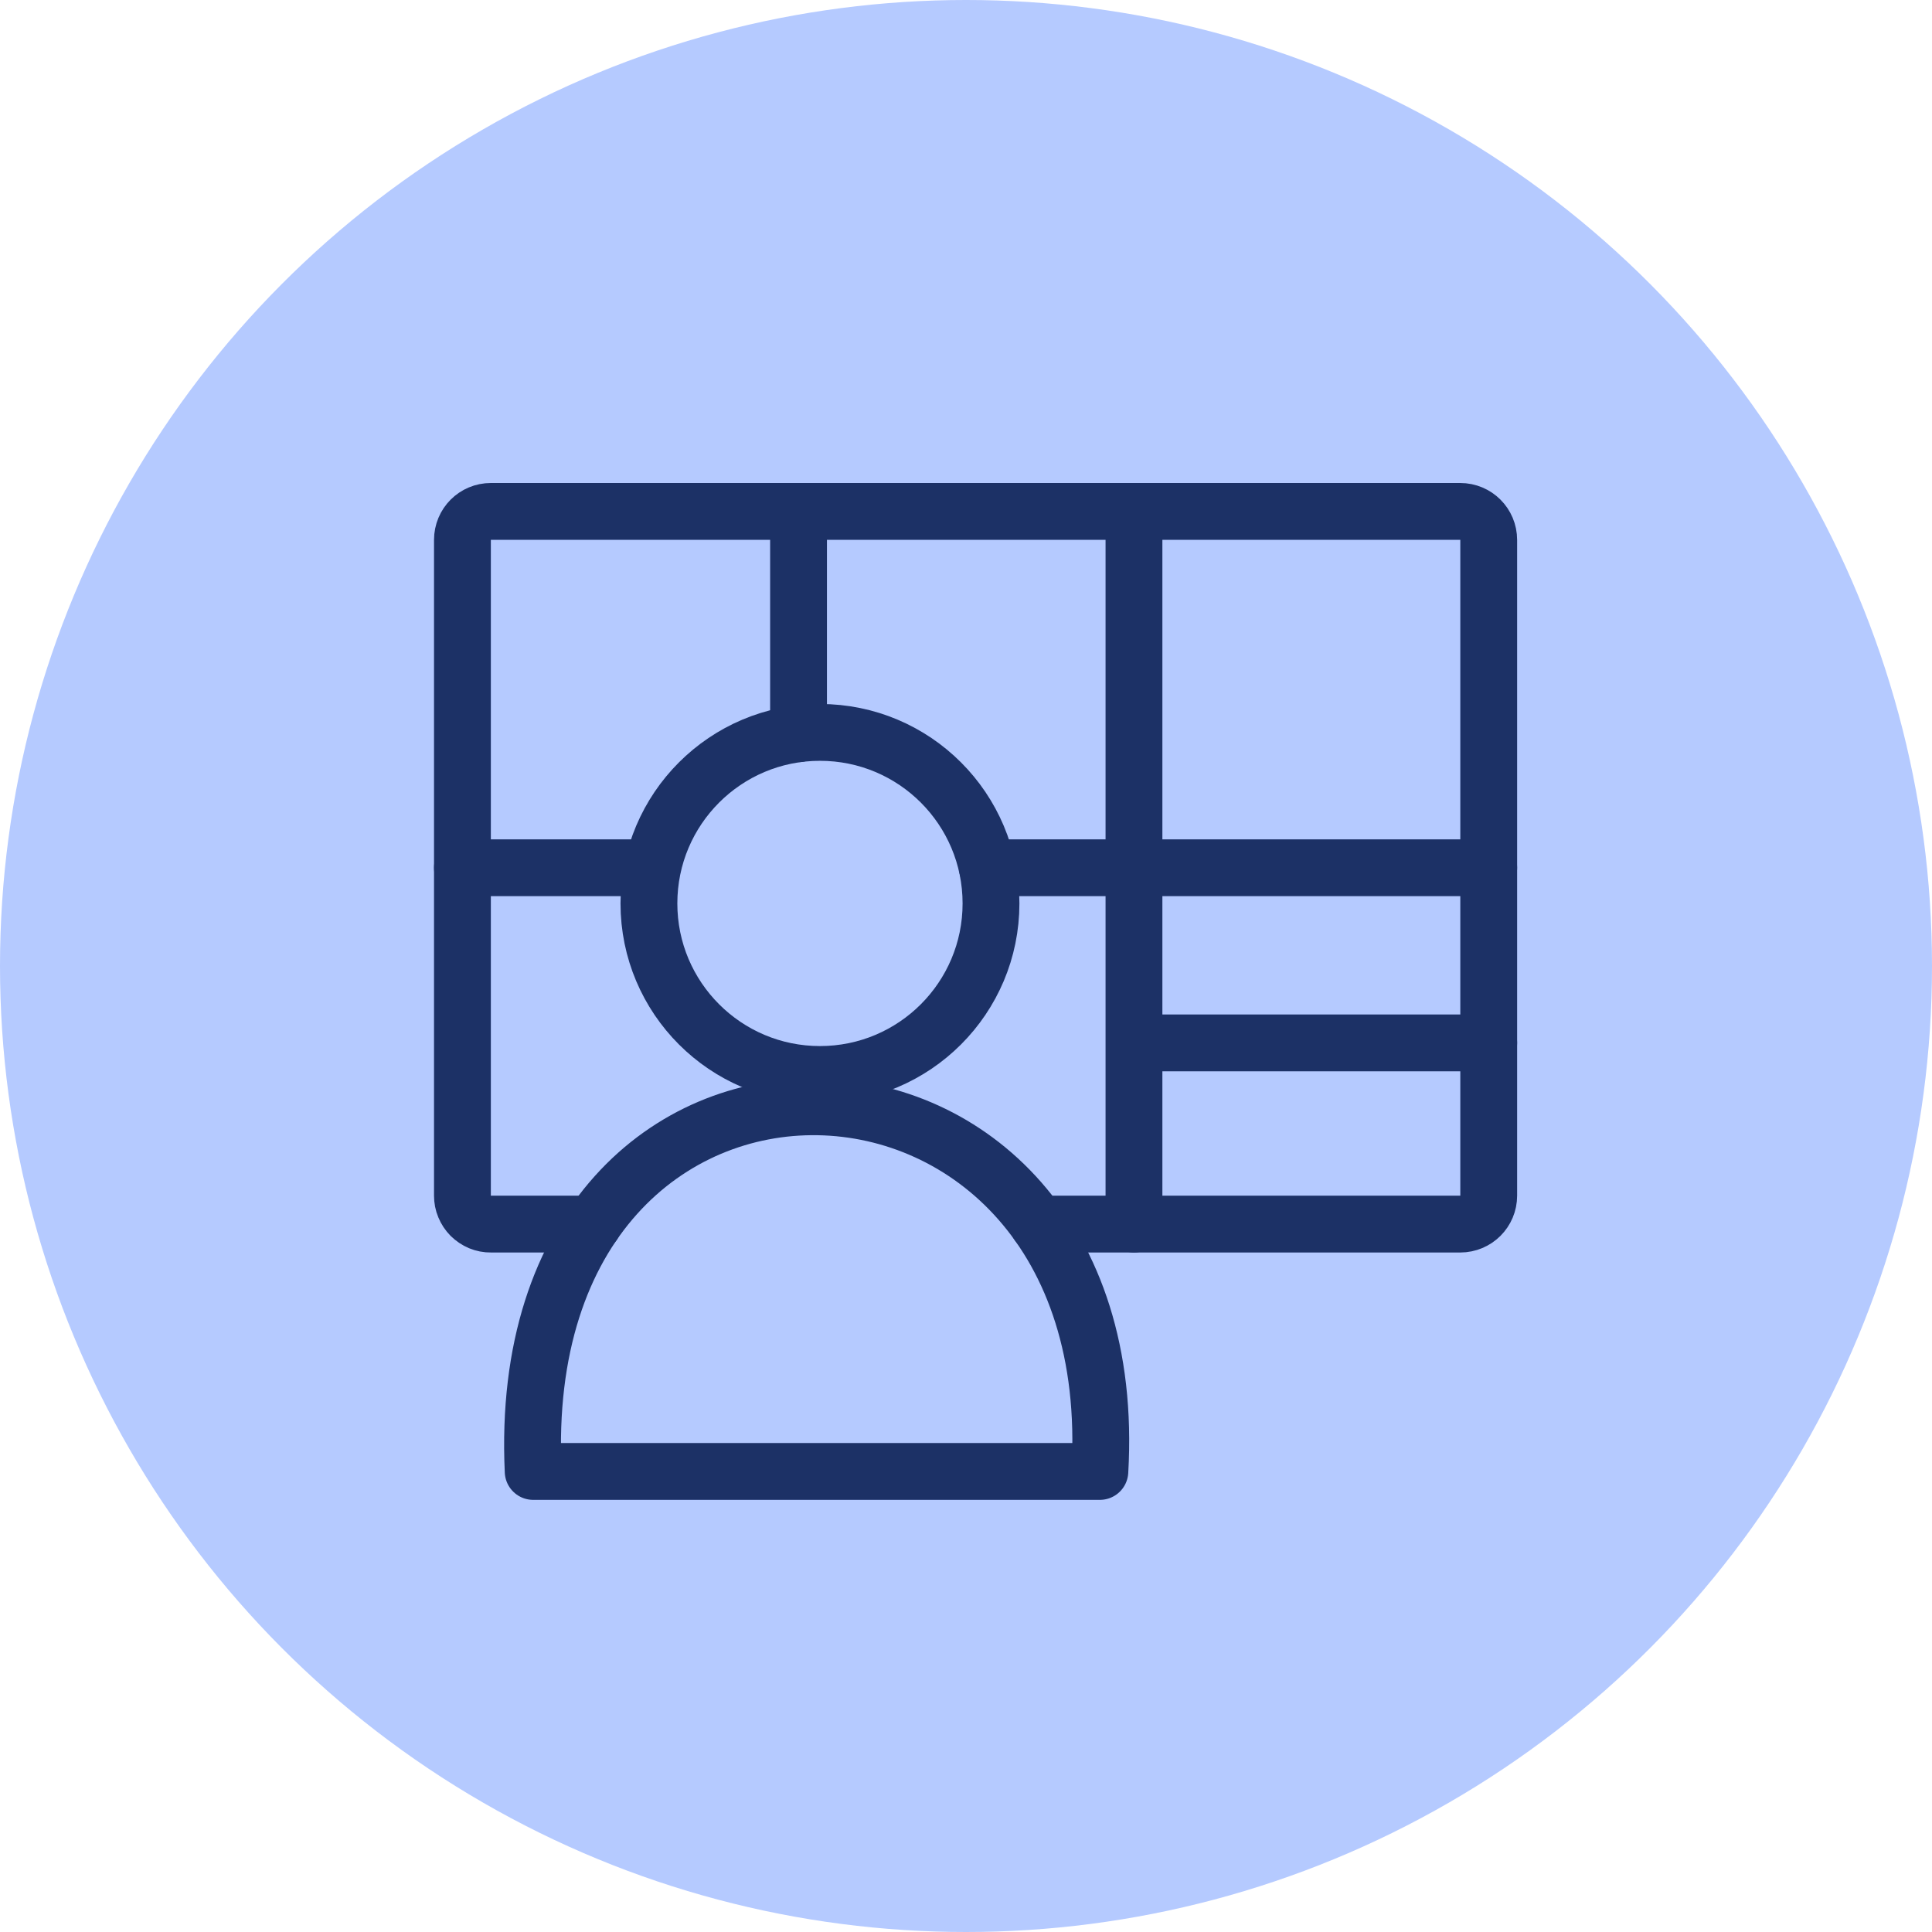 <svg width="34" height="34" viewBox="0 0 34 34" fill="none" xmlns="http://www.w3.org/2000/svg">
<g id="Group 37393">
<circle id="Ellipse 1901" cx="17" cy="17" r="17" fill="#B5CAFF"/>
<g id="Group 37392">
<path id="Vector" d="M10.438 21.542H8.639C8.573 21.543 8.508 21.53 8.447 21.505C8.386 21.479 8.331 21.442 8.284 21.396C8.238 21.349 8.201 21.294 8.176 21.233C8.15 21.172 8.138 21.107 8.138 21.041V9.502C8.138 9.223 8.361 9 8.639 9H25.697C25.976 9 26.199 9.224 26.199 9.502V21.041C26.199 21.319 25.975 21.542 25.697 21.542H18.27" stroke="#1C3166" stroke-linecap="round" stroke-linejoin="round"/>
<path id="Vector_2" d="M14.43 18.909C16.093 18.909 17.44 17.561 17.44 15.899C17.44 14.236 16.093 12.889 14.43 12.889C12.768 12.889 11.42 14.236 11.42 15.899C11.42 17.561 12.768 18.909 14.43 18.909Z" stroke="#1C3166" stroke-linecap="round" stroke-linejoin="round"/>
<path id="Vector_3" d="M14.053 9V12.912M19.956 9V21.542M26.199 15.271H17.377M8.138 15.271H11.453M19.989 18.353H26.199M9.383 25.895H19.356C19.843 17.518 8.977 17.16 9.383 25.895Z" stroke="#1C3166" stroke-linecap="round" stroke-linejoin="round"/>
</g>
</g>
</svg>
